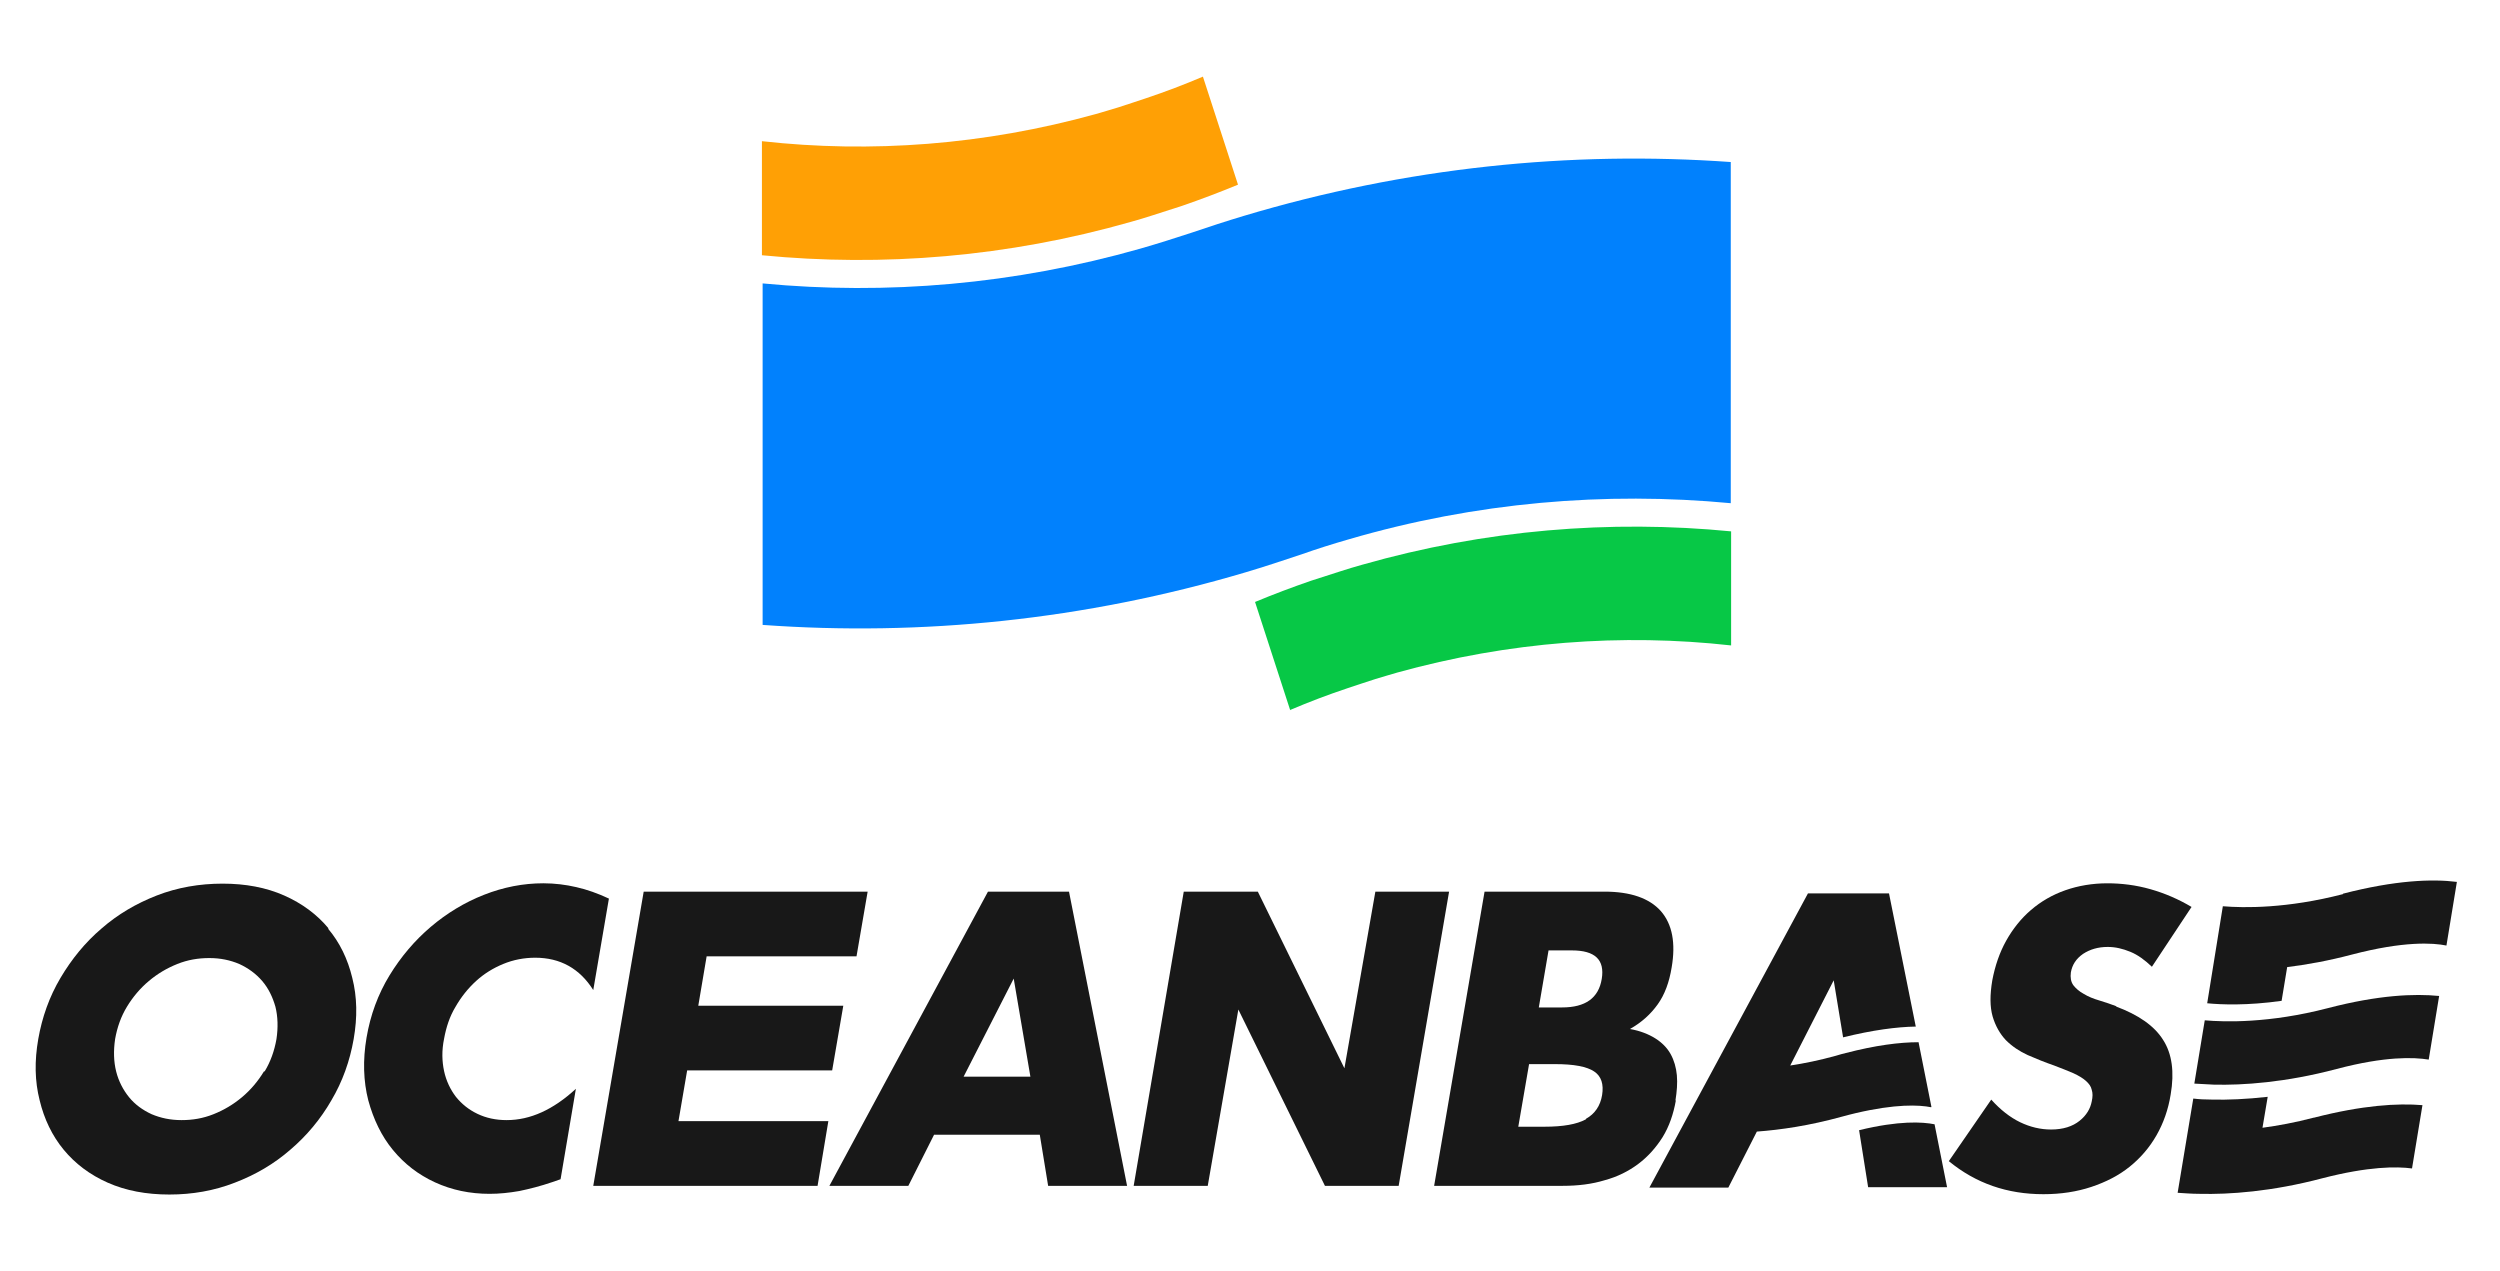 <?xml version="1.0" encoding="UTF-8" standalone="no"?>
<svg
   viewBox="0 0 71.89 36.55"
   sodipodi:docname="oceanbase.svg"
   xmlns:inkscape="http://www.inkscape.org/namespaces/inkscape"
   xmlns:sodipodi="http://sodipodi.sourceforge.net/DTD/sodipodi-0.dtd"
   xmlns="http://www.w3.org/2000/svg"
   xmlns:svg="http://www.w3.org/2000/svg">
  <sodipodi:namedview
     id="namedview43"
     pagecolor="#ffffff"
     bordercolor="#000000"
     borderopacity="0.25"
     inkscape:showpageshadow="2"
     inkscape:pageopacity="0.0"
     inkscape:pagecheckerboard="0"
     inkscape:deskcolor="#d1d1d1" />
  <defs
     id="defs4">
    <style
       id="style2">
      .cls-1 {
        fill: #0181fd;
      }

      .cls-2 {
        fill: #ffa005;
      }

      .cls-3 {
        fill: #181818;
      }

      .cls-4 {
        fill: #07c846;
      }
    </style>
  </defs>
  <g
     id="g12">
    <path
       class="cls-1"
       d="M49.77,4.66V14.47c-3.61-.34-7.33-.03-10.99,1.04-.45,.13-.9,.27-1.35,.43-.54,.18-1.08,.36-1.62,.52-4.62,1.37-9.32,1.84-13.88,1.51V8.15c3.56,.34,7.24,.03,10.86-1,.49-.14,.99-.3,1.48-.46,.5-.17,.99-.33,1.49-.48,4.67-1.4,9.41-1.88,14.02-1.55Z"
       id="path6" />
    <path
       class="cls-2"
       d="M34.6,2.2c-.54,.23-1.09,.44-1.66,.63-.26,.09-.52,.17-.79,.26-.21,.06-.42,.13-.64,.19-3.21,.89-6.46,1.13-9.6,.78v3.28c3.48,.34,7.07,.05,10.61-.96,.21-.06,.42-.12,.63-.19,.28-.09,.56-.18,.84-.27,.55-.19,1.08-.39,1.61-.61l-1.01-3.11Z"
       id="path8" />
    <path
       class="cls-4"
       d="M37.09,20.42c.54-.23,1.09-.44,1.66-.63,.26-.09,.52-.17,.79-.26,.21-.06,.42-.13,.64-.19,3.21-.89,6.46-1.13,9.6-.78v-3.28c-3.48-.34-7.07-.05-10.61,.96-.21,.06-.42,.12-.63,.19-.28,.09-.56,.18-.84,.27-.55,.19-1.08,.39-1.61,.61l1.01,3.11Z"
       id="path10" />
  </g>
  <g
     id="g40">
    <path
       class="cls-3"
       d="M28.41,25.64l-4.56,8.46h2.27l.74-1.47h3.04l.24,1.47h2.27l-1.67-8.46h-2.33Zm-.7,5.32l1.44-2.82,.48,2.82h-1.91Z"
       id="path14" />
    <path
       class="cls-3"
       d="M9.45,26.7c-.33-.4-.76-.72-1.28-.95-.52-.23-1.11-.34-1.77-.34s-1.3,.11-1.89,.34c-.59,.23-1.12,.54-1.59,.95-.47,.4-.86,.88-1.18,1.42-.32,.54-.53,1.13-.64,1.76-.11,.63-.1,1.21,.04,1.76,.13,.54,.36,1.02,.69,1.42,.33,.4,.75,.72,1.27,.95,.52,.23,1.11,.34,1.77,.34s1.29-.11,1.88-.34c.6-.23,1.13-.54,1.6-.95,.47-.4,.87-.88,1.18-1.42,.32-.54,.53-1.13,.64-1.76,.11-.63,.1-1.21-.04-1.76-.13-.54-.36-1.02-.7-1.42m-1.84,4.11c-.17,.28-.38,.53-.63,.74-.25,.21-.52,.37-.82,.49-.3,.12-.6,.17-.92,.17s-.6-.06-.86-.17c-.26-.12-.48-.28-.65-.49-.17-.21-.3-.46-.37-.74-.07-.28-.08-.59-.03-.93,.06-.34,.17-.65,.34-.93,.17-.28,.38-.53,.63-.74,.25-.21,.52-.37,.82-.49,.3-.12,.6-.17,.92-.17s.6,.06,.86,.17c.26,.12,.48,.28,.66,.49,.18,.21,.3,.46,.38,.74,.07,.28,.08,.6,.03,.93-.06,.34-.17,.65-.34,.93"
       id="path16" />
    <polygon
       class="cls-3"
       points="23.82 32.24 19.51 32.24 19.76 30.78 23.93 30.78 24.25 28.92 20.08 28.92 20.32 27.5 24.63 27.5 24.95 25.64 18.51 25.64 17.06 34.1 23.51 34.1 23.82 32.24"
       id="polygon18" />
    <polygon
       class="cls-3"
       points="38.66 30.72 36.17 25.64 34.04 25.64 32.6 34.1 34.73 34.1 35.61 29.03 38.1 34.1 40.22 34.1 41.67 25.64 39.55 25.64 38.66 30.72"
       id="polygon20" />
    <path
       class="cls-3"
       d="M48.18,31.64c.04-.25,.06-.49,.04-.72-.02-.22-.08-.43-.18-.61s-.25-.33-.44-.45c-.19-.12-.44-.22-.73-.27,.34-.19,.6-.43,.8-.71,.2-.28,.33-.63,.4-1.06,.12-.7,.02-1.24-.31-1.62-.33-.37-.87-.56-1.62-.56h-3.45l-1.45,8.46h3.7c.44,0,.84-.05,1.2-.16,.37-.1,.69-.26,.97-.47,.28-.21,.51-.47,.7-.77,.19-.31,.31-.66,.38-1.05m-3.66-4.32h.67c.67,0,.95,.27,.86,.82-.09,.55-.47,.82-1.14,.82h-.67l.28-1.64Zm1.07,4.86c-.26,.14-.65,.21-1.19,.21h-.75l.31-1.8h.75c.54,0,.91,.07,1.12,.21,.21,.14,.28,.37,.23,.68-.05,.31-.21,.54-.46,.68"
       id="path22" />
    <path
       class="cls-3"
       d="M60.87,28.94c-.16-.06-.33-.12-.5-.17-.17-.05-.32-.11-.45-.19-.13-.07-.23-.16-.3-.25-.07-.1-.09-.22-.07-.37,.04-.22,.15-.39,.35-.53,.2-.13,.43-.2,.71-.2,.22,0,.43,.05,.65,.14,.22,.09,.42,.24,.62,.43l1.14-1.72c-.37-.22-.76-.39-1.18-.51-.42-.12-.84-.17-1.24-.17-.43,0-.84,.07-1.21,.2-.37,.13-.7,.32-.99,.57-.28,.24-.52,.54-.71,.88-.19,.34-.32,.72-.4,1.14-.07,.42-.07,.76,.01,1.04,.08,.27,.21,.5,.38,.68,.18,.18,.39,.32,.63,.43,.25,.11,.5,.21,.76,.3,.22,.08,.4,.16,.55,.22,.15,.07,.27,.14,.36,.22,.09,.08,.15,.16,.17,.26,.03,.09,.03,.2,0,.33-.04,.21-.15,.4-.35,.56-.2,.16-.47,.25-.82,.25-.3,0-.6-.07-.89-.21-.29-.14-.57-.36-.83-.65l-1.22,1.77c.78,.64,1.68,.95,2.72,.95,.5,0,.96-.07,1.38-.21,.42-.14,.79-.33,1.1-.58,.31-.25,.57-.55,.77-.9,.2-.35,.34-.74,.41-1.18,.11-.64,.04-1.17-.22-1.57-.25-.4-.71-.72-1.36-.96"
       id="path24" />
    <path
       class="cls-3"
       d="M15.62,25.4c-.57,0-1.14,.11-1.7,.33-.56,.22-1.07,.53-1.53,.92-.46,.39-.86,.86-1.19,1.4-.33,.54-.55,1.14-.66,1.79-.11,.65-.09,1.25,.05,1.8,.15,.55,.38,1.03,.71,1.43,.33,.4,.73,.71,1.21,.93,.48,.22,1,.33,1.57,.33,.28,0,.56-.03,.85-.08,.29-.06,.61-.14,.96-.26l.23-.08,.44-2.6c-.65,.6-1.31,.9-1.99,.9-.31,0-.59-.06-.84-.18-.25-.12-.45-.28-.62-.49-.16-.21-.28-.46-.34-.74-.06-.28-.07-.59,0-.93,.06-.33,.16-.64,.33-.92,.16-.28,.36-.53,.59-.74,.23-.21,.49-.37,.78-.49,.29-.12,.6-.18,.92-.18,.72,0,1.28,.31,1.67,.93l.45-2.63c-.32-.15-.63-.26-.94-.33-.3-.07-.62-.11-.94-.11"
       id="path26" />
    <path
       class="cls-3"
       d="M55.63,32.33c-.35-.07-1.02-.11-2.17,.17l.26,1.64h2.27l-.36-1.81Z"
       id="path28" />
    <path
       class="cls-3"
       d="M55.54,31.83l-.37-1.86c-.55,0-1.24,.09-2.09,.31-.09,.02-.19,.05-.29,.08-.47,.13-.91,.22-1.31,.28l1.25-2.45,.27,1.64c.85-.21,1.54-.3,2.09-.31l-.77-3.83h-2.33l-4.56,8.46h2.27l.82-1.61c.68-.05,1.51-.17,2.45-.43,.14-.04,.27-.07,.39-.1,1.15-.27,1.83-.24,2.17-.17"
       id="path30" />
    <g
       id="g38">
      <path
         class="cls-3"
         d="M66.94,28.99c-1.69,.44-2.98,.4-3.54,.35l-.3,1.82c.16,.01,.35,.02,.56,.03,.83,.02,2.06-.06,3.53-.45,1.4-.37,2.22-.34,2.65-.27l.3-1.83c-.71-.07-1.74-.03-3.2,.35"
         id="path32" />
      <path
         class="cls-3"
         d="M67.38,25.71c-1.62,.42-2.86,.4-3.46,.35l-.45,2.79c.4,.04,1.15,.07,2.14-.07l.16-.97c.56-.07,1.18-.18,1.86-.36,1.49-.39,2.33-.34,2.72-.26l.3-1.83c-.71-.09-1.77-.05-3.28,.34"
         id="path34" />
      <path
         class="cls-3"
         d="M66.53,32.14c-.53,.14-1.03,.23-1.47,.29l.15-.89c-.62,.07-1.16,.09-1.59,.08-.21,0-.39-.01-.55-.03l-.45,2.71c.18,.01,.39,.03,.64,.03,.83,.02,2.06-.06,3.53-.45,1.32-.34,2.13-.34,2.57-.28l.3-1.82c-.71-.06-1.72,0-3.12,.36"
         id="path36" />
    </g>
  </g>
</svg>

